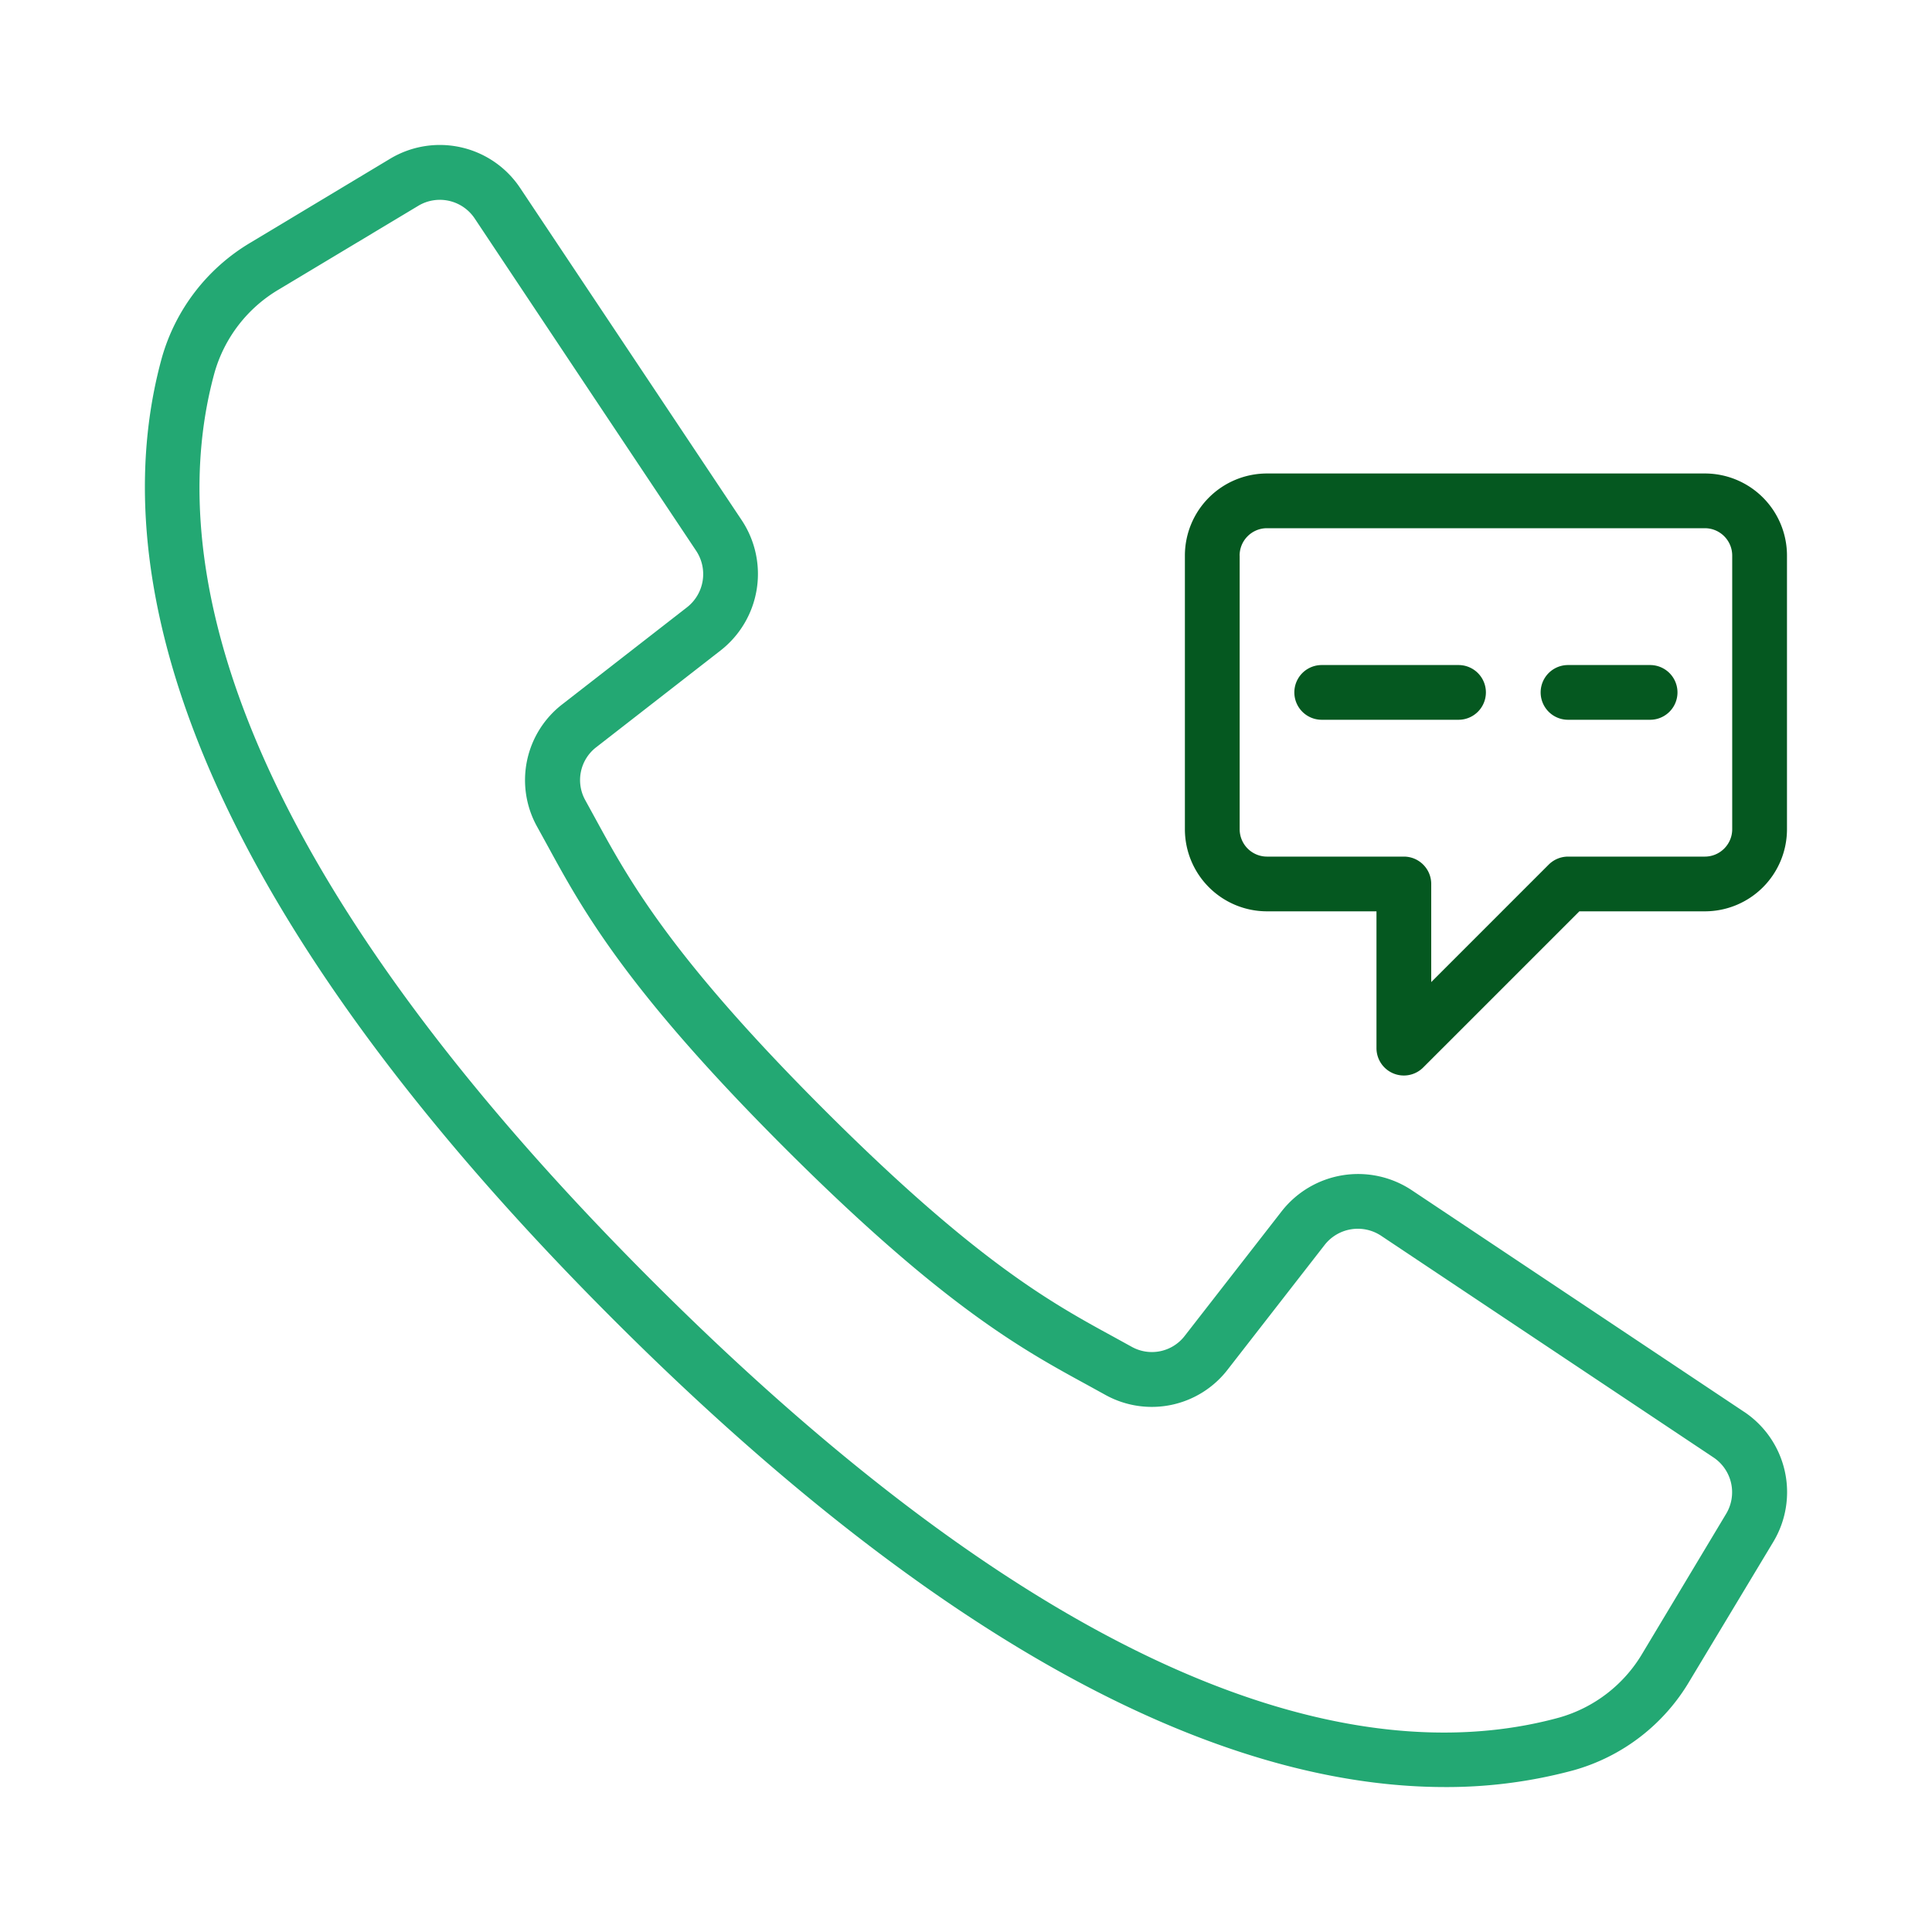 <svg width="80" height="80" fill="none" xmlns="http://www.w3.org/2000/svg"><g clip-path="url(#clip0)"><path d="M72.216 58.459L58.452 49.28a4.017 4.017 0 00-5.379.874l-4.01 5.154a1.715 1.715 0 01-2.196.463l-.763-.42c-2.528-1.379-5.674-3.094-12.011-9.434-6.338-6.34-8.057-9.488-9.435-12.012l-.418-.762a1.716 1.716 0 01.453-2.205l5.151-4.008a4.02 4.02 0 00.875-5.38L21.54 7.787a3.996 3.996 0 00-5.387-1.213l-5.755 3.458a8.119 8.119 0 00-3.702 4.804c-2.072 7.552-.513 20.584 18.685 39.785 15.272 15.27 26.64 19.377 34.455 19.377 1.798.007 3.59-.227 5.326-.696a8.111 8.111 0 004.804-3.702l3.461-5.752a3.997 3.997 0 00-1.211-5.39zm-.741 4.226l-3.453 5.756a5.856 5.856 0 01-3.456 2.679c-6.972 1.914-19.15.328-37.582-18.103C8.554 34.587 6.968 22.408 8.882 15.436a5.865 5.865 0 012.682-3.46l5.756-3.454a1.734 1.734 0 012.337.526l4.986 7.486 4.185 6.276a1.744 1.744 0 01-.378 2.335l-5.153 4.008a3.966 3.966 0 00-1.05 5.09l.409.743c1.448 2.656 3.248 5.96 9.822 12.533 6.574 6.573 9.877 8.373 12.532 9.821l.744.41a3.966 3.966 0 005.09-1.05l4.008-5.152a1.745 1.745 0 012.335-.379l13.762 9.179a1.733 1.733 0 01.526 2.337z" fill="#23A873"/><path d="M52.464 37.736h4.533v5.666a1.133 1.133 0 001.934.801l6.467-6.467h5.197a3.4 3.4 0 003.4-3.4v-11.33a3.4 3.4 0 00-3.4-3.4H52.464a3.4 3.4 0 00-3.4 3.4v11.33a3.4 3.4 0 003.4 3.4zM51.33 23.005c0-.626.507-1.133 1.133-1.133h18.13c.626 0 1.134.507 1.134 1.133v11.332c0 .625-.508 1.133-1.134 1.133H64.93c-.301 0-.59.12-.802.332l-4.864 4.864v-4.063c0-.626-.508-1.133-1.133-1.133h-5.666a1.133 1.133 0 01-1.133-1.133V23.005z" fill="#055820"/><path d="M54.729 29.804h5.666a1.133 1.133 0 000-2.266h-5.666a1.133 1.133 0 100 2.266zm10.199 0h3.4a1.133 1.133 0 100-2.266h-3.4a1.133 1.133 0 100 2.266z" fill="#055820"/></g><defs><clipPath id="clip0"><path fill="#fff" transform="translate(6 6)" d="M0 0h68v68H0z"/></clipPath></defs></svg>